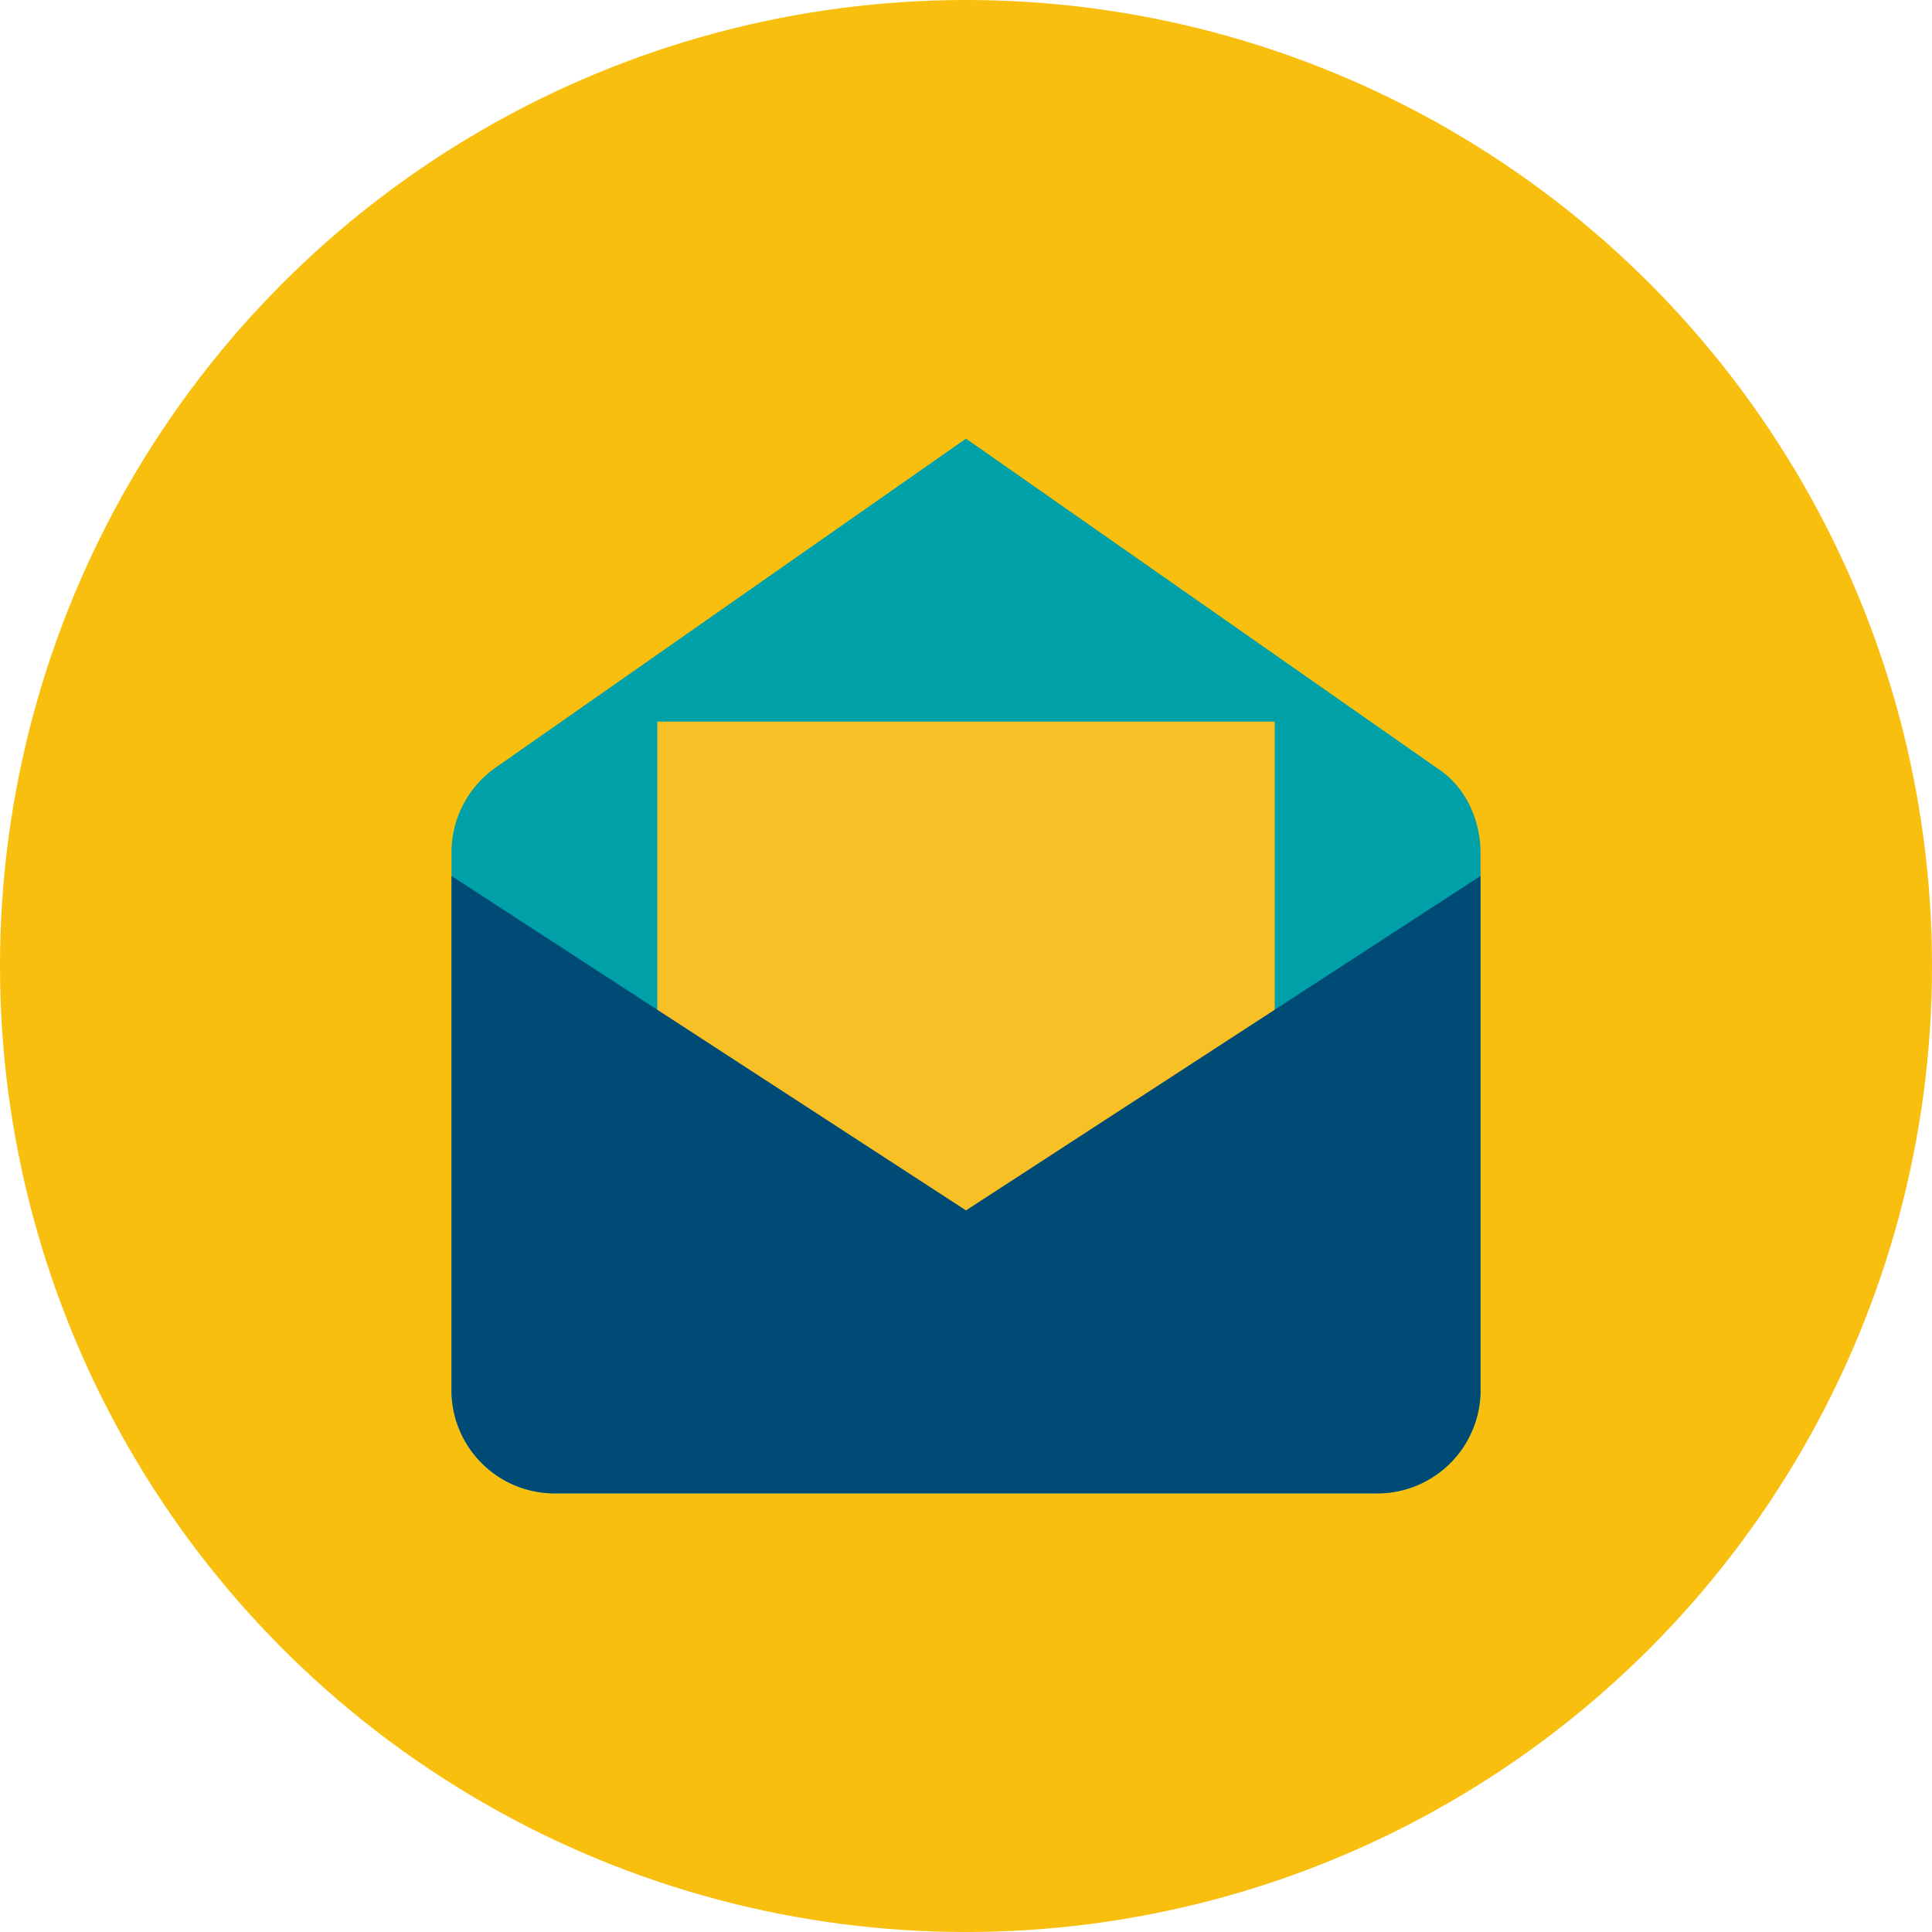 <svg id="Layer_1" data-name="Layer 1" xmlns="http://www.w3.org/2000/svg" viewBox="0 0 512 512"><title>open-email</title><circle cx="256" cy="256" r="256" fill="#f8bf0e"/><path d="M365.08,395.76H146.92a27.35,27.35,0,0,1-27.27-27.27V226a27.49,27.49,0,0,1,11.59-22.5L256,116.24l124.76,87.26c7.5,4.77,11.59,13.63,11.59,22.5V368.49A27.35,27.35,0,0,1,365.08,395.76Z" fill="#00a0a8"/><rect x="174.19" y="191.23" width="163.62" height="149.98" fill="#f8c027"/><path d="M365.08,395.76H146.92a27.35,27.35,0,0,1-27.27-27.27V232.14L256,320.77l136.35-88.63V368.49A27.35,27.35,0,0,1,365.08,395.76Z" fill="#004b75"/></svg>